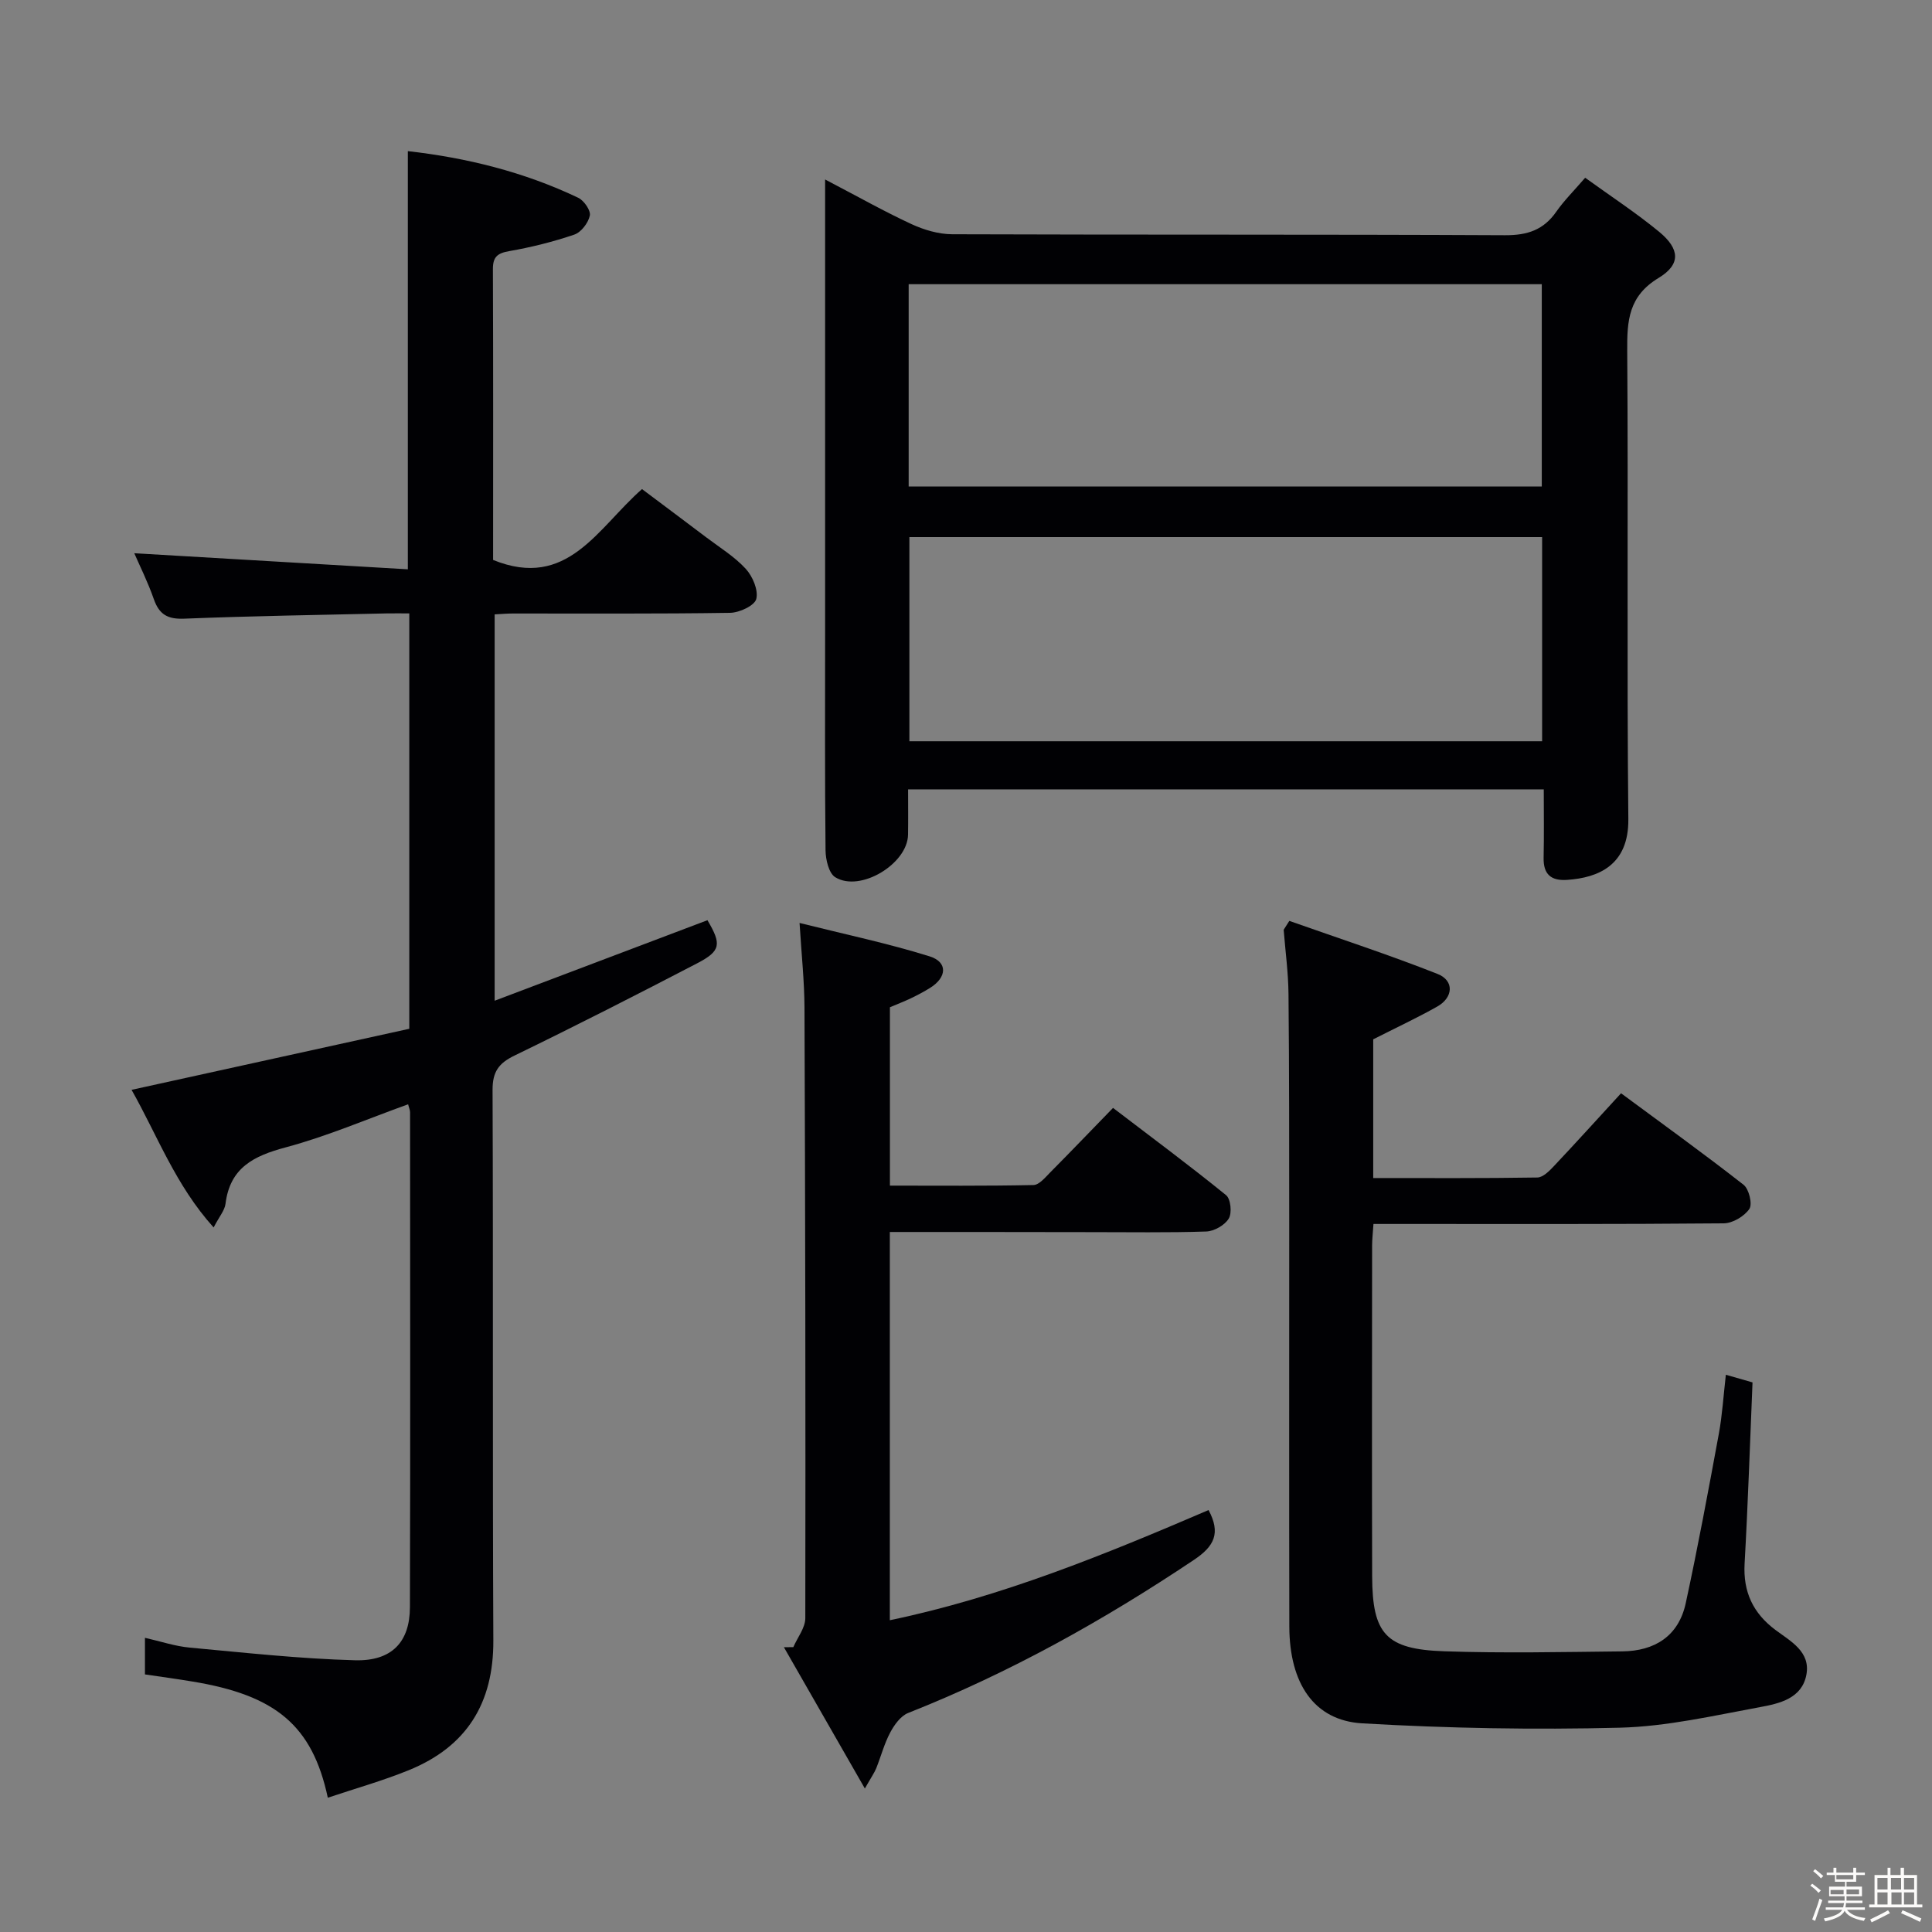 <svg enable-background="new 0 0 400 400" viewBox="0 0 400 400" xmlns="http://www.w3.org/2000/svg"><rect x="0" y="0" width="400" height="400" fill="#808080" stroke="none"/><path d="m374.8 390.4.4-.4c.7.5 1.3 1 1.8 1.4l-.5.5c-.5-.6-1.1-1.1-1.7-1.5zm1 7.3-.6-.3c.5-1.4 1.1-2.8 1.5-4.3.2.1.4.2.6.3-.5 1.3-1 2.8-1.5 4.3zm-.4-10.3.4-.4c.4.3 1 .8 1.7 1.4l-.5.5c-.4-.5-1-1-1.6-1.5zm2.5.3h1.7v-1h.6v1h3.5v-1h.6v1h1.8v.5h-1.8v1.4h-2v1h3.2v2h-3.2v.9h3.3v.5h-3.4c0 .3-.1.6-.1.9h4v.5h-3.7c.7.9 1.9 1.5 3.8 1.7-.1.2-.2.4-.3.6-2.1-.4-3.5-1.1-4-2.1-.4 1-1.8 1.7-4 2.2-.1-.2-.2-.4-.3-.6 2.1-.4 3.4-1 3.8-1.8h-3.4v-.5h3.6c.1-.3.1-.6.2-.9h-3.3v-.5h3.4c0-.3 0-.6 0-.9h-3.2v-2h3.3v-1h-2.1v-1.4h-1.7v-.5zm1.1 3.5v1h2.7c0-.3 0-.4 0-.4 0-.1 0-.2 0-.2 0-.1 0-.2 0-.3h-2.7zm1.2-3v.9h3.5v-.9zm4.7 3h-2.6v.6.4h2.6z" fill="#fcfbfa"/><path d="m393.6 386.7h.6v1.5h2.7v6.1h1.1v.6h-11v-.6h1.1v-6.1h2.7v-1.5h.6v1.5h2.1v-1.5zm-2.7 8.8.4.6c-1.2.6-2.5 1.3-3.8 1.9-.1-.2-.2-.4-.3-.6 1.2-.6 2.5-1.2 3.7-1.9zm-2.2-6.7v2.4h2.1v-2.4zm0 3v2.5h2.1v-2.5zm2.8-3v2.4h2.1v-2.4zm.1 3v2.5h2.1v-2.5h-2.2zm5.9 6.1c-1.4-.7-2.7-1.3-3.9-1.8l.3-.6c1.5.6 2.7 1.2 3.9 1.7zm-1.2-9.1h-2.1v2.4h2.1zm-2.1 3v2.5h2.1v-2.5z" fill="#fcfbfa"/><g fill="#010104"><path d="m30.01 346.67c0-2.56 0-4.85 0-7.58 3.26.74 6.24 1.75 9.28 2.03 11.39 1.05 22.79 2.31 34.2 2.62 7.63.21 11.35-3.78 11.38-10.95.1-34.17.04-68.33.03-102.5 0-.46-.22-.91-.4-1.66-8.5 3.06-16.76 6.62-25.35 8.92-6.64 1.77-11.54 4.22-12.46 11.68-.17 1.37-1.28 2.63-2.46 4.9-7.88-8.73-11.64-19.03-16.99-28.49 19.43-4.27 38.44-8.45 57.5-12.64 0-28.87 0-57.01 0-86-1.53 0-3.11-.03-4.67 0-13.98.32-27.96.53-41.93 1.09-3.42.14-5.18-.86-6.29-4.04-1.25-3.58-2.96-6.99-4.05-9.51 18.6 1.09 37.44 2.2 56.64 3.33 0-29.43 0-57.8 0-86.58 12.11 1.37 24.03 4.29 35.28 9.66 1.19.57 2.62 2.63 2.4 3.68-.32 1.51-1.79 3.45-3.21 3.94-4.37 1.49-8.91 2.62-13.47 3.42-2.46.43-3.4 1.19-3.39 3.74.08 20.15.04 40.31.04 60.2 15.41 6.26 21.61-6.58 30.83-14.67 4.39 3.3 8.86 6.62 13.3 9.99 2.79 2.11 5.85 3.98 8.18 6.52 1.43 1.56 2.64 4.41 2.18 6.24-.34 1.37-3.49 2.84-5.42 2.87-15 .23-30 .13-45 .14-1.14 0-2.29.1-3.75.18v79.99c14.95-5.66 29.51-11.17 44.06-16.67 2.94 4.97 2.79 6.36-2.11 8.91-12.53 6.52-25.12 12.94-37.83 19.11-3.28 1.59-4.56 3.35-4.55 7.11.15 38-.02 76 .16 114 .06 13.03-5.56 21.99-17.51 26.85-5.41 2.2-11.08 3.79-16.76 5.7-3.2-14.98-10.81-21.23-28.04-24.06-3.1-.52-6.21-.94-9.82-1.47z"/><path d="m170.83 37.16c6.67 3.48 12.15 6.58 17.84 9.22 2.61 1.21 5.64 2.11 8.49 2.12 38.15.14 76.31.01 114.46.2 4.62.02 7.96-1.09 10.59-4.87 1.6-2.29 3.62-4.29 5.98-7.03 5.27 3.81 10.52 7.24 15.33 11.2 4.28 3.54 4.52 6.73-.12 9.54-6.22 3.76-6.55 8.83-6.5 15.08.23 32.32-.1 64.65.23 96.97.1 9.54-6.2 12.14-12.67 12.58-3.35.23-4.95-1.16-4.87-4.62.1-4.62.03-9.24.03-14.12-44.07 0-87.48 0-131.61 0 0 3.17.04 6.27-.01 9.37-.08 6.05-9.91 12.01-15.07 8.82-1.34-.82-1.99-3.66-2.01-5.58-.16-14.83-.09-29.66-.09-44.49 0-29.32 0-58.65 0-87.97 0-1.77 0-3.56 0-6.42zm17.45 74.04v42.27h131c0-14.27 0-28.17 0-42.27-43.73 0-87.15 0-131 0zm-.15-10.47h131.08c0-14.07 0-27.94 0-41.89-43.9 0-87.43 0-131.08 0z"/><path d="m266.94 190.66c10.24 3.62 20.58 6.99 30.68 10.98 3.5 1.38 3.29 4.87-.06 6.76-4.17 2.35-8.52 4.38-13.25 6.78v28.72c11.45 0 22.71.07 33.98-.11 1.19-.02 2.52-1.39 3.49-2.42 4.55-4.83 9-9.75 13.84-15.02 8.64 6.39 17.13 12.5 25.36 18.94 1.13.88 1.88 4 1.21 5-1.04 1.53-3.46 2.97-5.31 2.99-22.15.2-44.31.13-66.46.13-1.96 0-3.92 0-6.06 0-.12 1.9-.28 3.19-.28 4.48-.01 22.82-.06 45.64.01 68.46.04 11.95 2.83 15.12 14.92 15.53 12.27.42 24.56.15 36.85.02 6.73-.07 11.67-3.16 13.15-9.96 2.52-11.65 4.7-23.38 6.86-35.11.71-3.87.95-7.84 1.45-12.2 2.02.58 3.71 1.06 5.52 1.58-.53 12.67-.94 25.1-1.64 37.51-.33 5.87 1.75 10.28 6.41 13.76 3.14 2.34 7.28 4.5 6.38 9.27-.93 4.92-5.62 5.96-9.6 6.69-9.61 1.77-19.29 4.01-28.99 4.26-17.77.45-35.61.13-53.36-.9-9.99-.58-15.07-8.27-15.1-20.05-.06-27.65-.01-55.3-.02-82.95-.01-15.99.01-31.98-.15-47.97-.04-4.45-.65-8.89-1-13.33.4-.62.78-1.23 1.17-1.84z"/><path d="m184.23 255.07v80.38c23.09-4.81 44.63-13.64 65.99-22.81 2.55 4.78 1.21 7.48-3.02 10.31-18.7 12.52-38.21 23.41-59.17 31.7-1.55.61-2.88 2.46-3.72 4.05-1.24 2.32-1.91 4.94-2.9 7.41-.37.91-.95 1.72-2.35 4.18-5.94-10.37-11.35-19.81-16.76-29.25.65-.01 1.3-.01 1.95-.02.86-2 2.48-4 2.48-6 .07-42.13-.01-84.27-.17-126.4-.02-5.43-.61-10.87-1.02-17.53 9.48 2.37 18.33 4.23 26.92 6.91 3.8 1.19 3.61 4.34.11 6.53-1.27.79-2.6 1.49-3.95 2.14s-2.75 1.18-4.37 1.87v36.93c9.92 0 19.82.09 29.72-.12 1.18-.03 2.44-1.58 3.47-2.62 4.22-4.25 8.36-8.58 13-13.35 8.03 6.13 15.85 11.93 23.41 18.07.96.78 1.25 3.69.55 4.84-.82 1.37-3.01 2.62-4.66 2.68-7.99.27-15.98.12-23.98.13-13.64-.03-27.29-.03-41.53-.03z"/></g></svg>